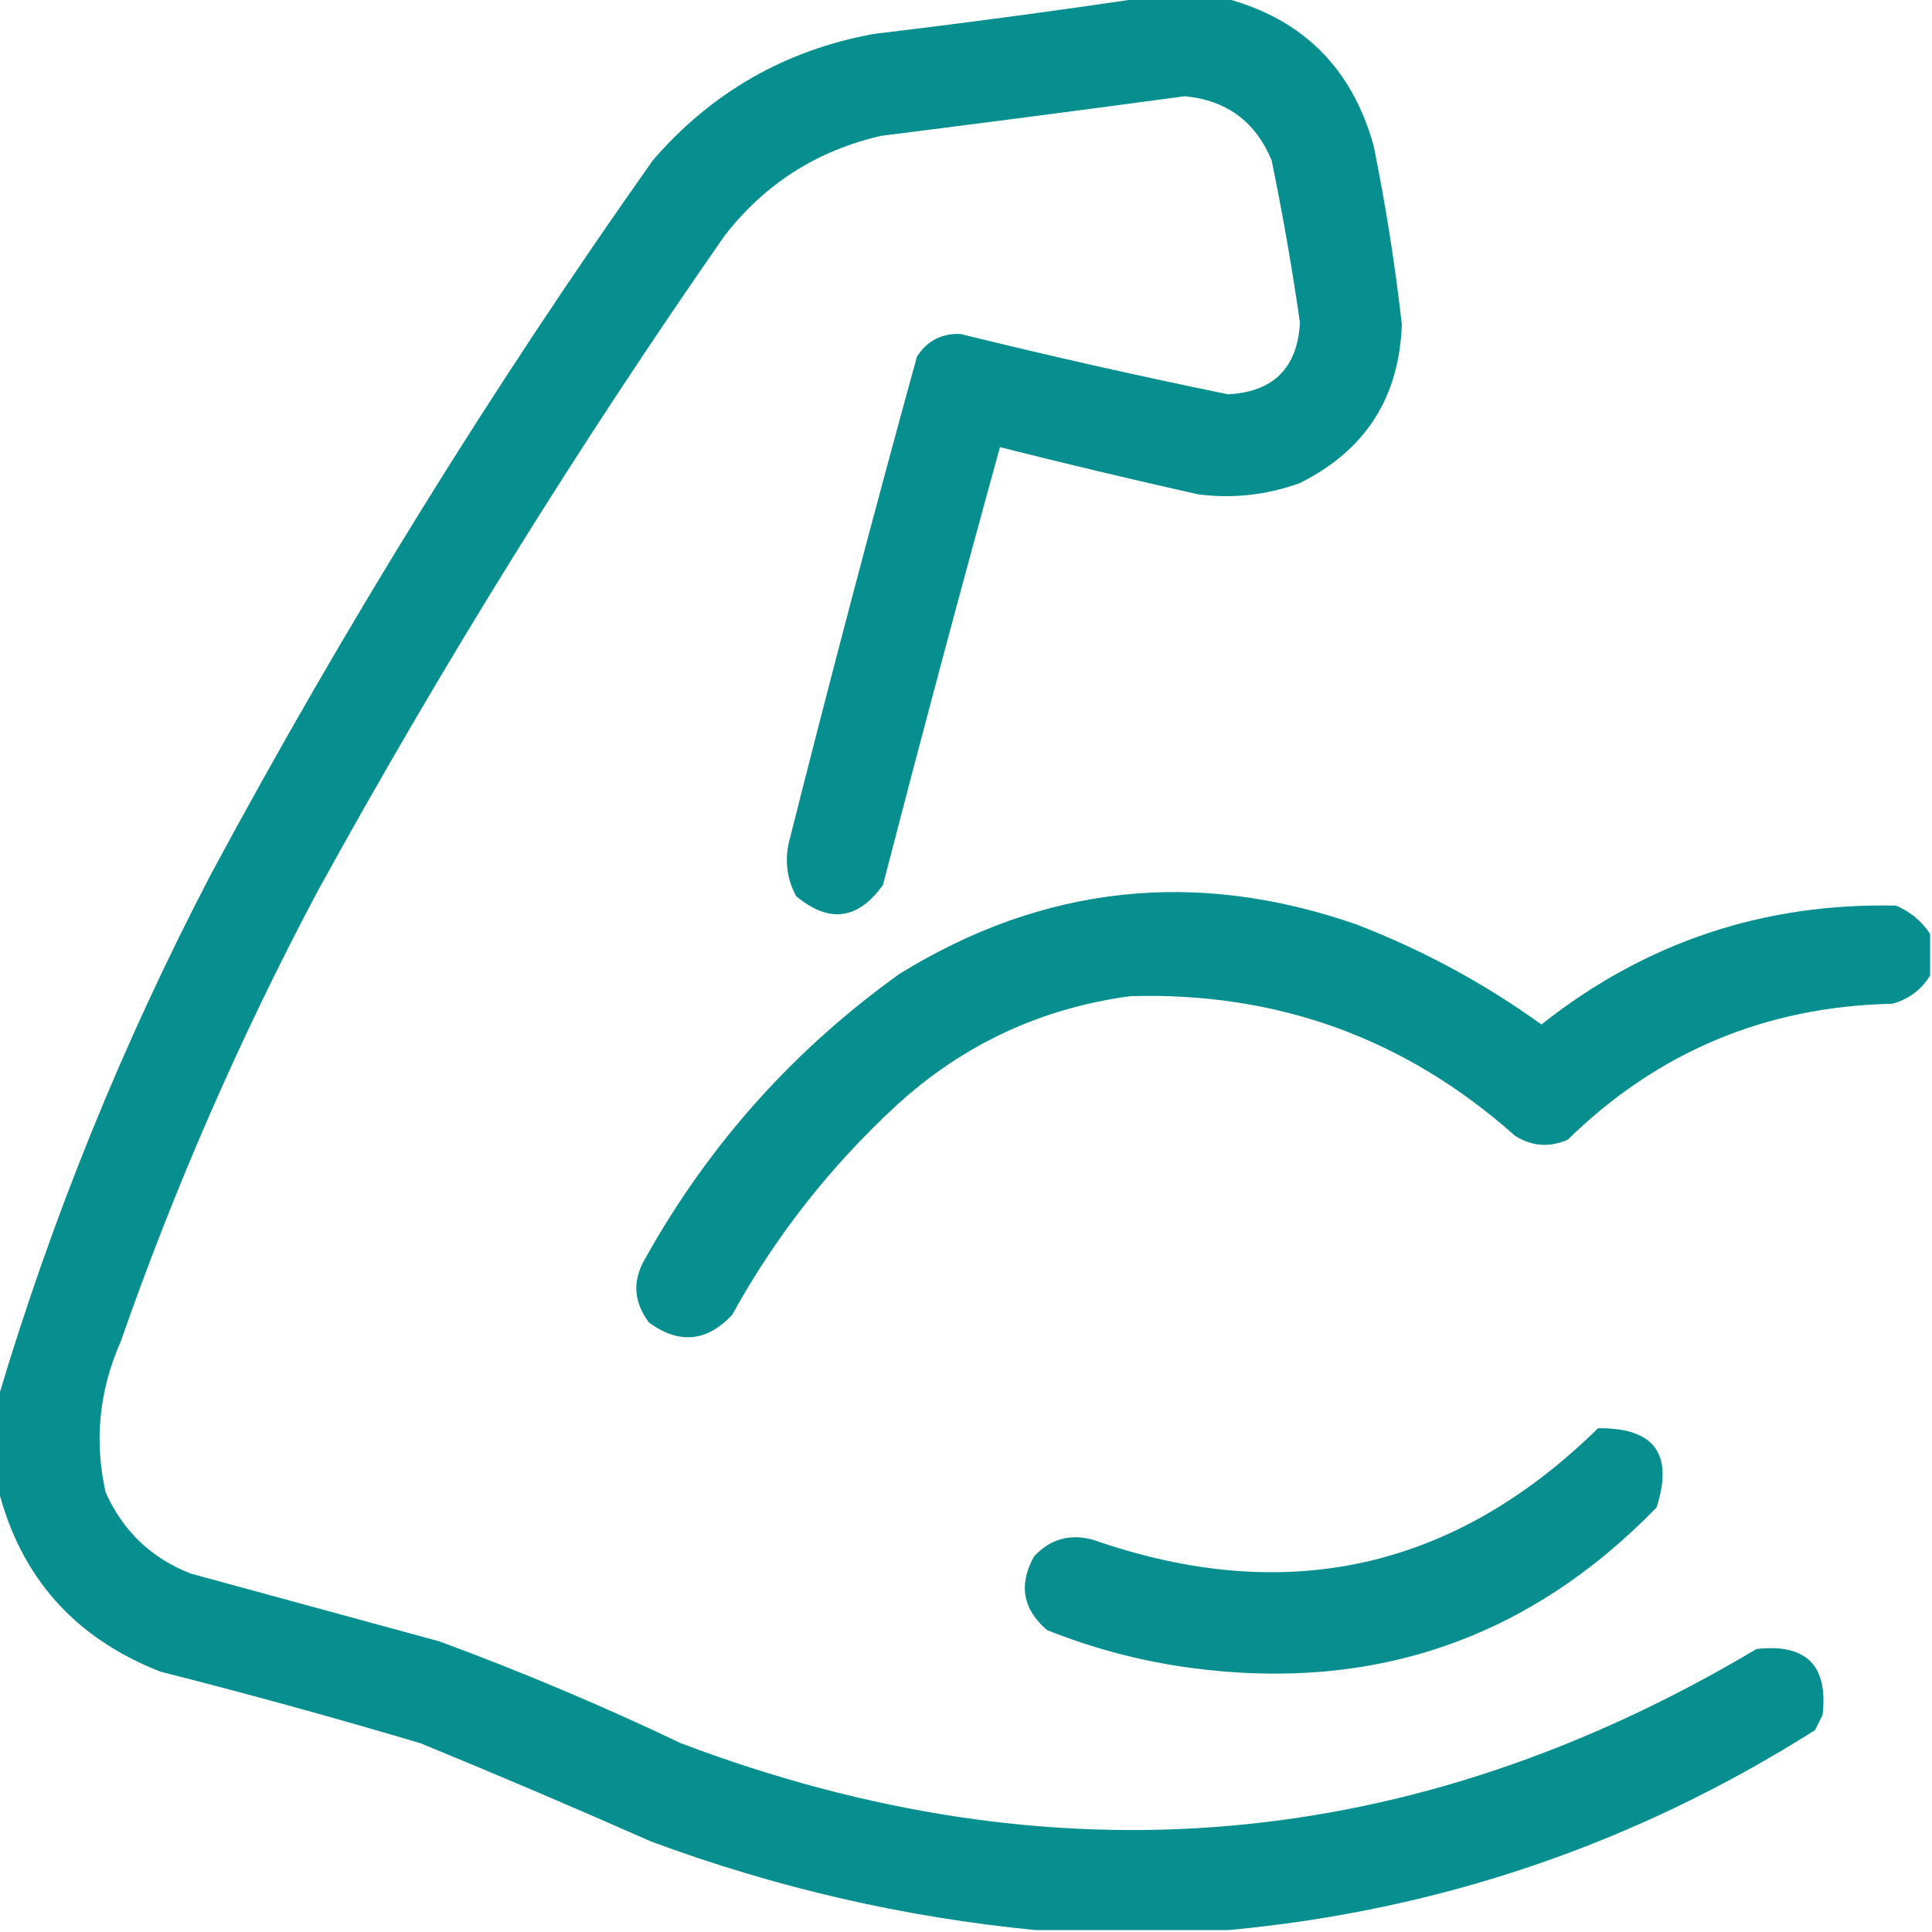 <svg xmlns="http://www.w3.org/2000/svg" version="1.1" width="512px" height="512px"
     style="shape-rendering:geometricPrecision; text-rendering:geometricPrecision; image-rendering:optimizeQuality; fill-rule:evenodd; clip-rule:evenodd"
     xmlns:xlink="http://www.w3.org/1999/xlink">
    <g>
        <path style="opacity:0.97" fill="#008b8b"
              d="M 302.5,-0.5 C 309.833,-0.5 317.167,-0.5 324.5,-0.5C 345.044,4.876 358.21,17.876 364,38.5C 367.205,54.23 369.705,70.063 371.5,86C 370.817,105.37 361.817,119.37 344.5,128C 335.756,131.193 326.756,132.193 317.5,131C 299.91,127.06 282.41,122.894 265,118.5C 254.368,157.023 244.035,195.69 234,234.5C 227.405,243.766 219.738,244.766 211,237.5C 208.626,233.106 207.959,228.44 209,223.5C 219.868,180.359 231.202,137.359 243,94.5C 245.694,90.324 249.527,88.324 254.5,88.5C 278.061,94.307 301.728,99.64 325.5,104.5C 337.5,103.833 343.833,97.5 344.5,85.5C 342.432,71.092 339.932,56.759 337,42.5C 332.74,32.242 325.074,26.576 314,25.5C 287.193,29.122 260.359,32.622 233.5,36C 216.464,39.928 202.631,48.761 192,62.5C 152.994,118.487 116.994,176.487 84,236.5C 63.642,274.879 46.308,314.546 32,355.5C 26.256,368.52 24.922,381.853 28,395.5C 32.561,405.727 40.061,412.894 50.5,417C 72.484,422.996 94.484,428.996 116.5,435C 138.241,443.025 159.574,452.025 180.5,462C 279.589,499.457 374.589,491.124 465.5,437C 478.687,435.521 484.521,441.354 483,454.5C 482.333,455.833 481.667,457.167 481,458.5C 433.391,488.647 381.558,506.314 325.5,511.5C 308.5,511.5 291.5,511.5 274.5,511.5C 239.61,508.113 205.61,500.28 172.5,488C 152.282,479.058 131.949,470.391 111.5,462C 88.606,455.194 65.606,448.86 42.5,443C 19.718,434.066 5.385,417.899 -0.5,394.5C -0.5,386.5 -0.5,378.5 -0.5,370.5C 13.819,322.501 32.652,276.168 56,231.5C 91.241,165.986 130.241,102.986 173,42.5C 188.55,24.474 208.05,13.307 231.5,9C 255.354,6.149 279.021,2.982 302.5,-0.5 Z"/>
    </g>
    <g>
        <path style="opacity:0.969" fill="#008b8b"
              d="M 511.5,247.5 C 511.5,251.167 511.5,254.833 511.5,258.5C 509.203,262.287 505.869,264.787 501.5,266C 467.981,266.72 439.314,278.72 415.5,302C 410.661,304.166 405.994,303.833 401.5,301C 372.467,275.158 338.467,262.824 299.5,264C 275.729,267.221 255.062,276.888 237.5,293C 219.948,309.206 205.448,327.706 194,348.5C 187.267,355.618 179.933,356.285 172,350.5C 167.875,345.021 167.541,339.354 171,333.5C 187.854,303.311 210.354,278.144 238.5,258C 276.679,234.521 317.013,230.187 359.5,245C 377.015,251.756 393.348,260.589 408.5,271.5C 435.988,249.726 467.321,239.226 502.5,240C 506.3,241.642 509.3,244.142 511.5,247.5 Z"/>
    </g>
    <g>
        <path style="opacity:0.965" fill="#008b8b"
              d="M 423.5,378.5 C 438.409,378.318 443.575,385.318 439,399.5C 405.152,434.34 363.985,448.507 315.5,442C 302.405,440.226 289.738,436.893 277.5,432C 271.048,426.512 269.881,420.012 274,412.5C 278.228,407.913 283.394,406.413 289.5,408C 340.59,425.887 385.257,416.053 423.5,378.5 Z"/>
    </g>
</svg>
